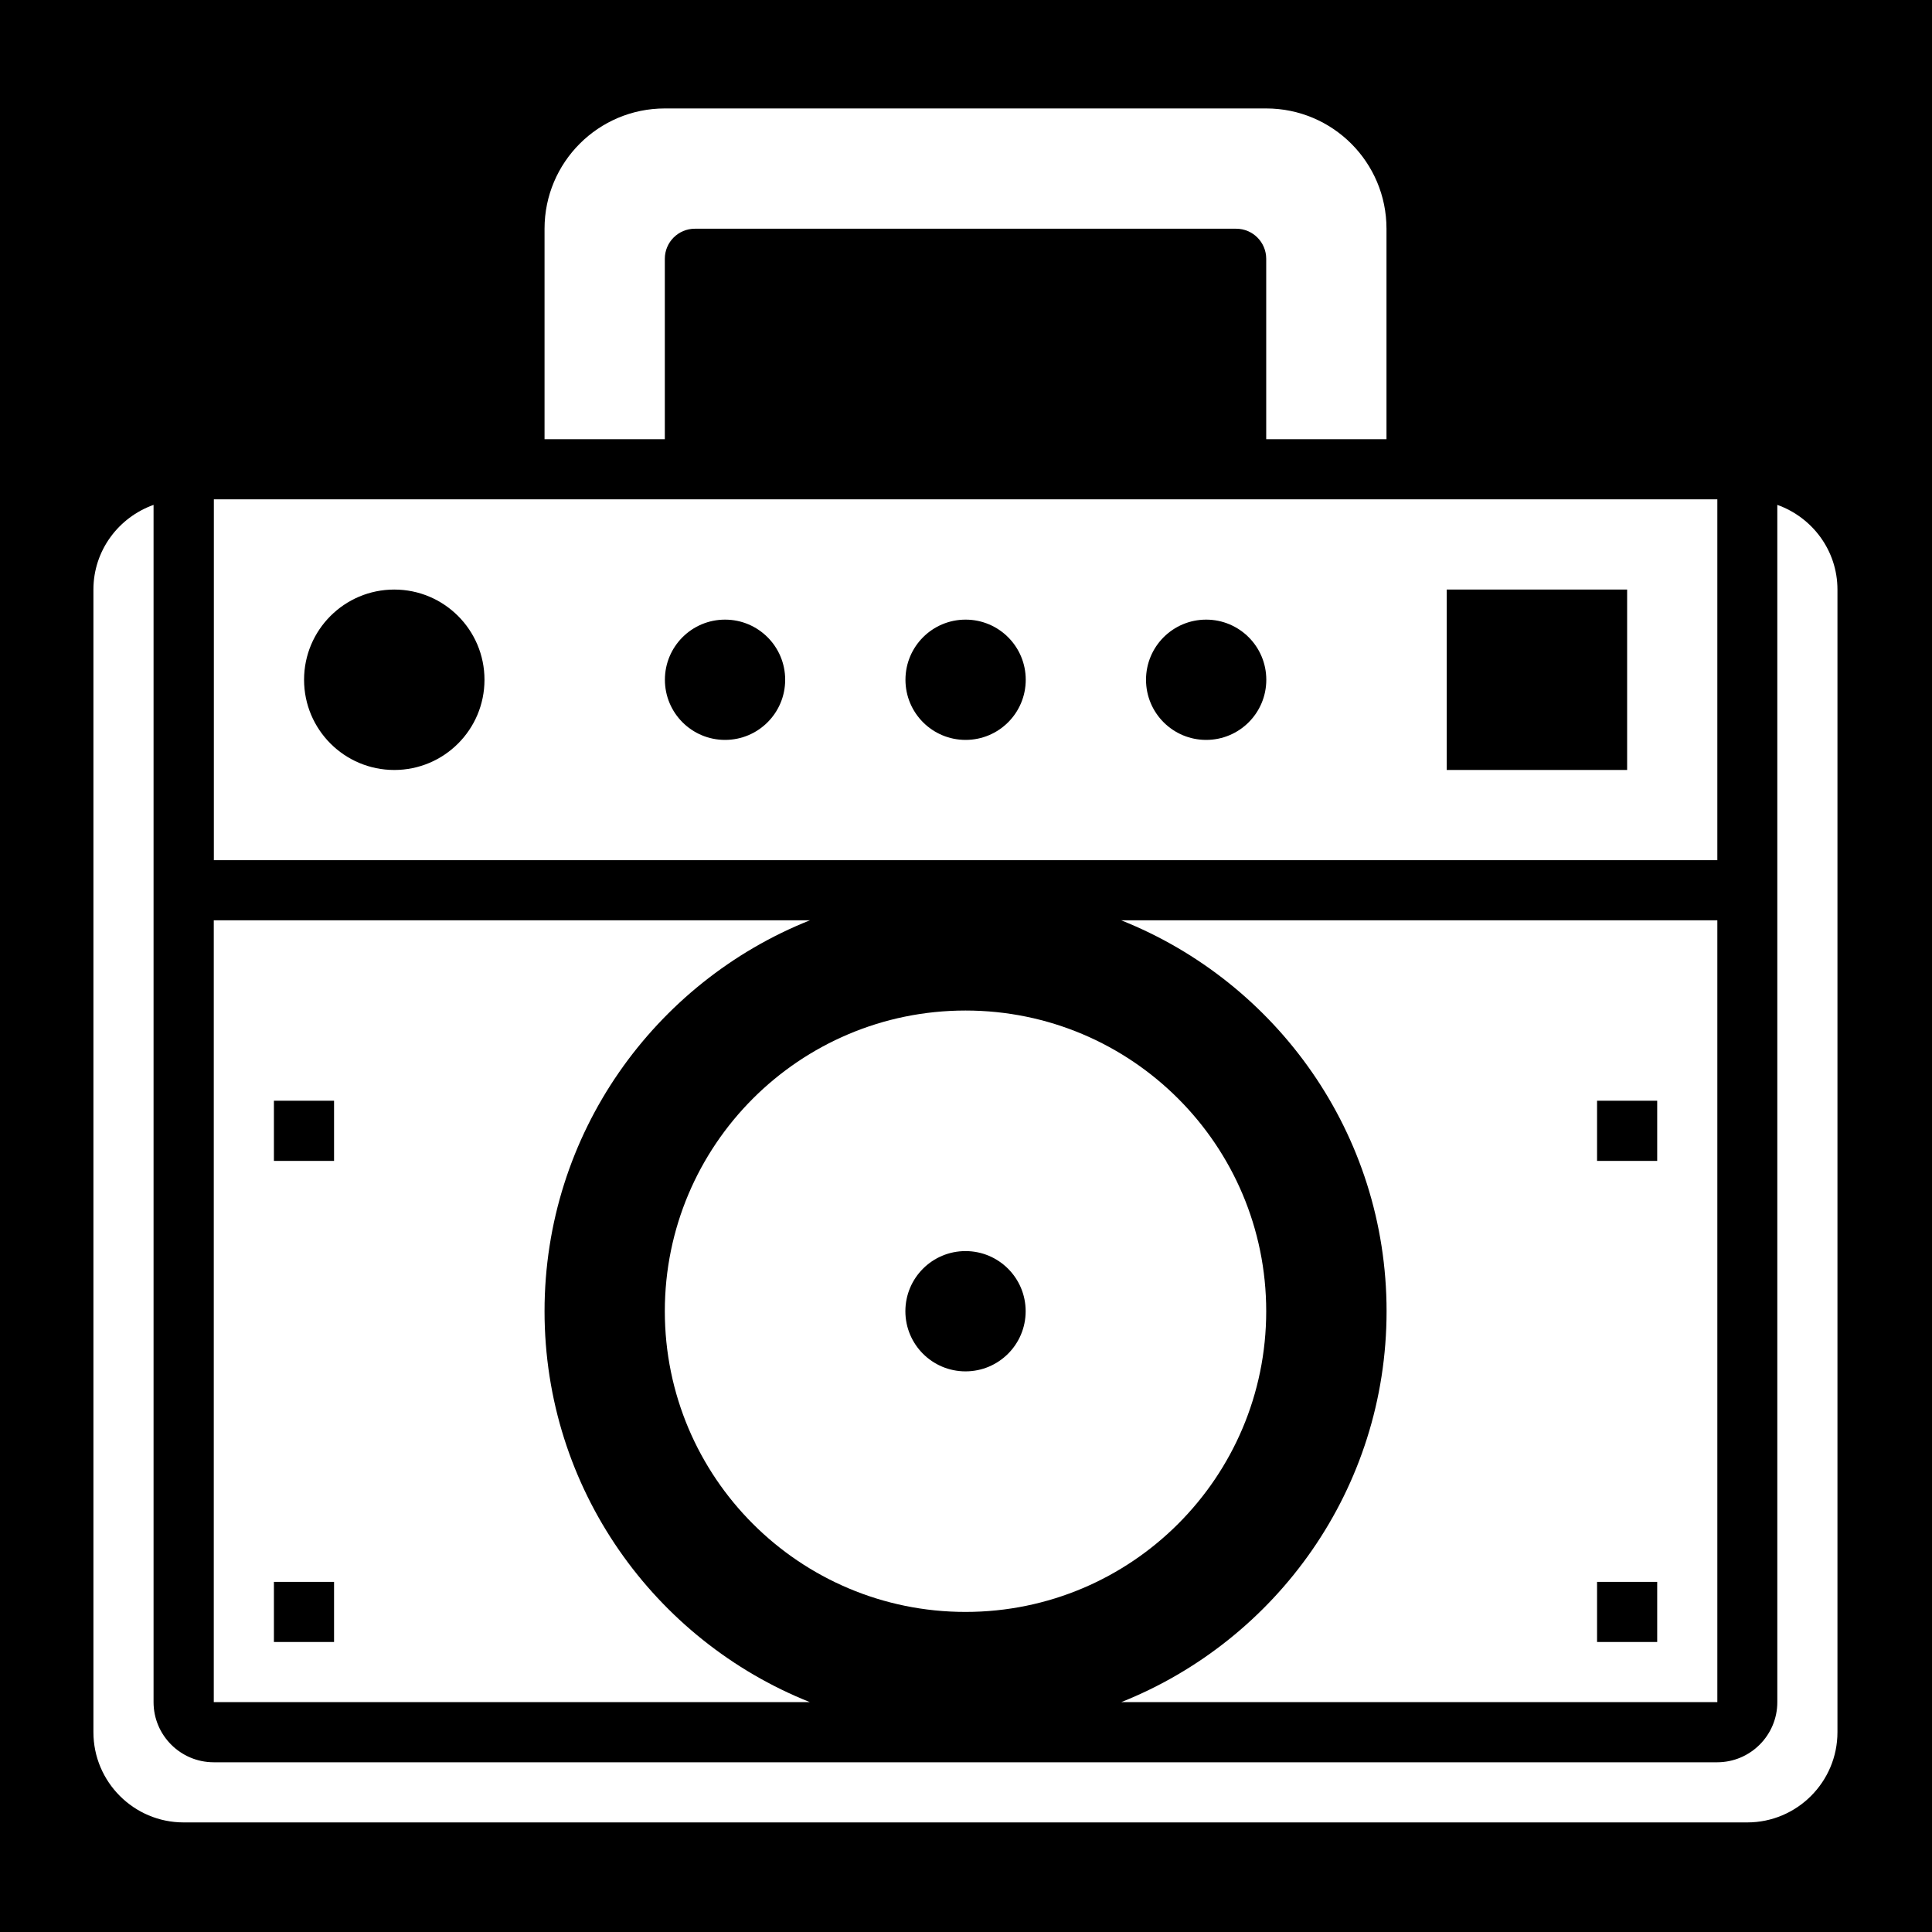 <svg height="512" width="512" xmlns="http://www.w3.org/2000/svg"><defs><filter style="color-interpolation-filters:sRGB" id="a" x="-.033" y="-.034" width="1.066" height="1.067"><feFlood flood-opacity="1" flood-color="#3A3F5E" result="flood"/><feComposite in="flood" in2="SourceGraphic" operator="out" result="composite1"/><feGaussianBlur in="composite1" stdDeviation="15" result="blur"/><feOffset result="offset"/><feComposite in="offset" in2="SourceGraphic" operator="atop" result="composite2"/></filter></defs><path d="M0 0h512v512H0Z" fill="#b90202" style="fill:#0000;fill-opacity:1"/><g transform="translate(.872 -3.136) scale(.425)" style="fill:#fff;fill-opacity:1;filter:url(#a)"><path d="M412.5 168.75c0-10.352 8.398-18.75 18.75-18.75h337.5c10.352 0 18.75 8.398 18.75 18.75v112.5h75V150c0-41.418-33.582-75-75-75h-375c-41.418 0-75 33.582-75 75v131.25h75zm656.3 150H131.3v225h937.5zm-825 168.75c-31.07 0-56.25-25.18-56.25-56.25S212.73 375 243.8 375s56.25 25.18 56.25 56.25-25.18 56.25-56.25 56.25zm206.25-18.75c-20.719 0-37.5-16.781-37.5-37.5s16.781-37.5 37.5-37.5 37.5 16.781 37.5 37.5-16.781 37.5-37.5 37.5zm150 0c-20.719 0-37.5-16.781-37.5-37.5s16.781-37.5 37.5-37.5 37.5 16.781 37.5 37.5-16.781 37.5-37.5 37.5zm150 0c-20.719 0-37.5-16.781-37.5-37.5s16.781-37.5 37.5-37.5 37.5 16.781 37.5 37.5-16.781 37.5-37.5 37.5zm262.5 18.75h-112.5V375h112.5zm56.25 93.75H697.1C793.979 619.855 862.55 714.34 862.55 825s-68.57 205.14-165.45 243.75h371.7zm-37.5 450h-37.5v-37.5h37.5zm0-300h-37.5v-37.5h37.5z" style="fill:#fff;fill-opacity:1"/><path d="M1106.2 322.2v746.55c0 20.68-16.82 37.5-37.5 37.5H131.2c-20.68 0-37.5-16.82-37.5-37.5V322.2c-21.77 7.762-37.5 28.387-37.5 52.801v712.5c0 31.012 25.238 56.25 56.25 56.25h975c31.012 0 56.25-25.238 56.25-56.25v-712.5c0-24.414-15.73-45.039-37.5-52.801z" style="fill:#fff;fill-opacity:1"/><path d="M337.5 825c0-110.66 68.57-205.14 165.45-243.75h-371.7v487.5h371.7C406.071 1030.145 337.5 935.66 337.5 825Zm-131.25 206.25h-37.5v-37.5h37.5zm0-300h-37.5v-37.5h37.5z" style="fill:#fff;fill-opacity:1"/><path d="M600 637.5c-103.55 0-187.5 83.945-187.5 187.5s83.945 187.5 187.5 187.5S787.5 928.555 787.5 825 703.555 637.5 600 637.5zm0 225c-20.719 0-37.5-16.781-37.5-37.5s16.781-37.5 37.5-37.5 37.5 16.781 37.5 37.5-16.781 37.5-37.5 37.5z" style="fill:#fff;fill-opacity:1"/></g></svg>